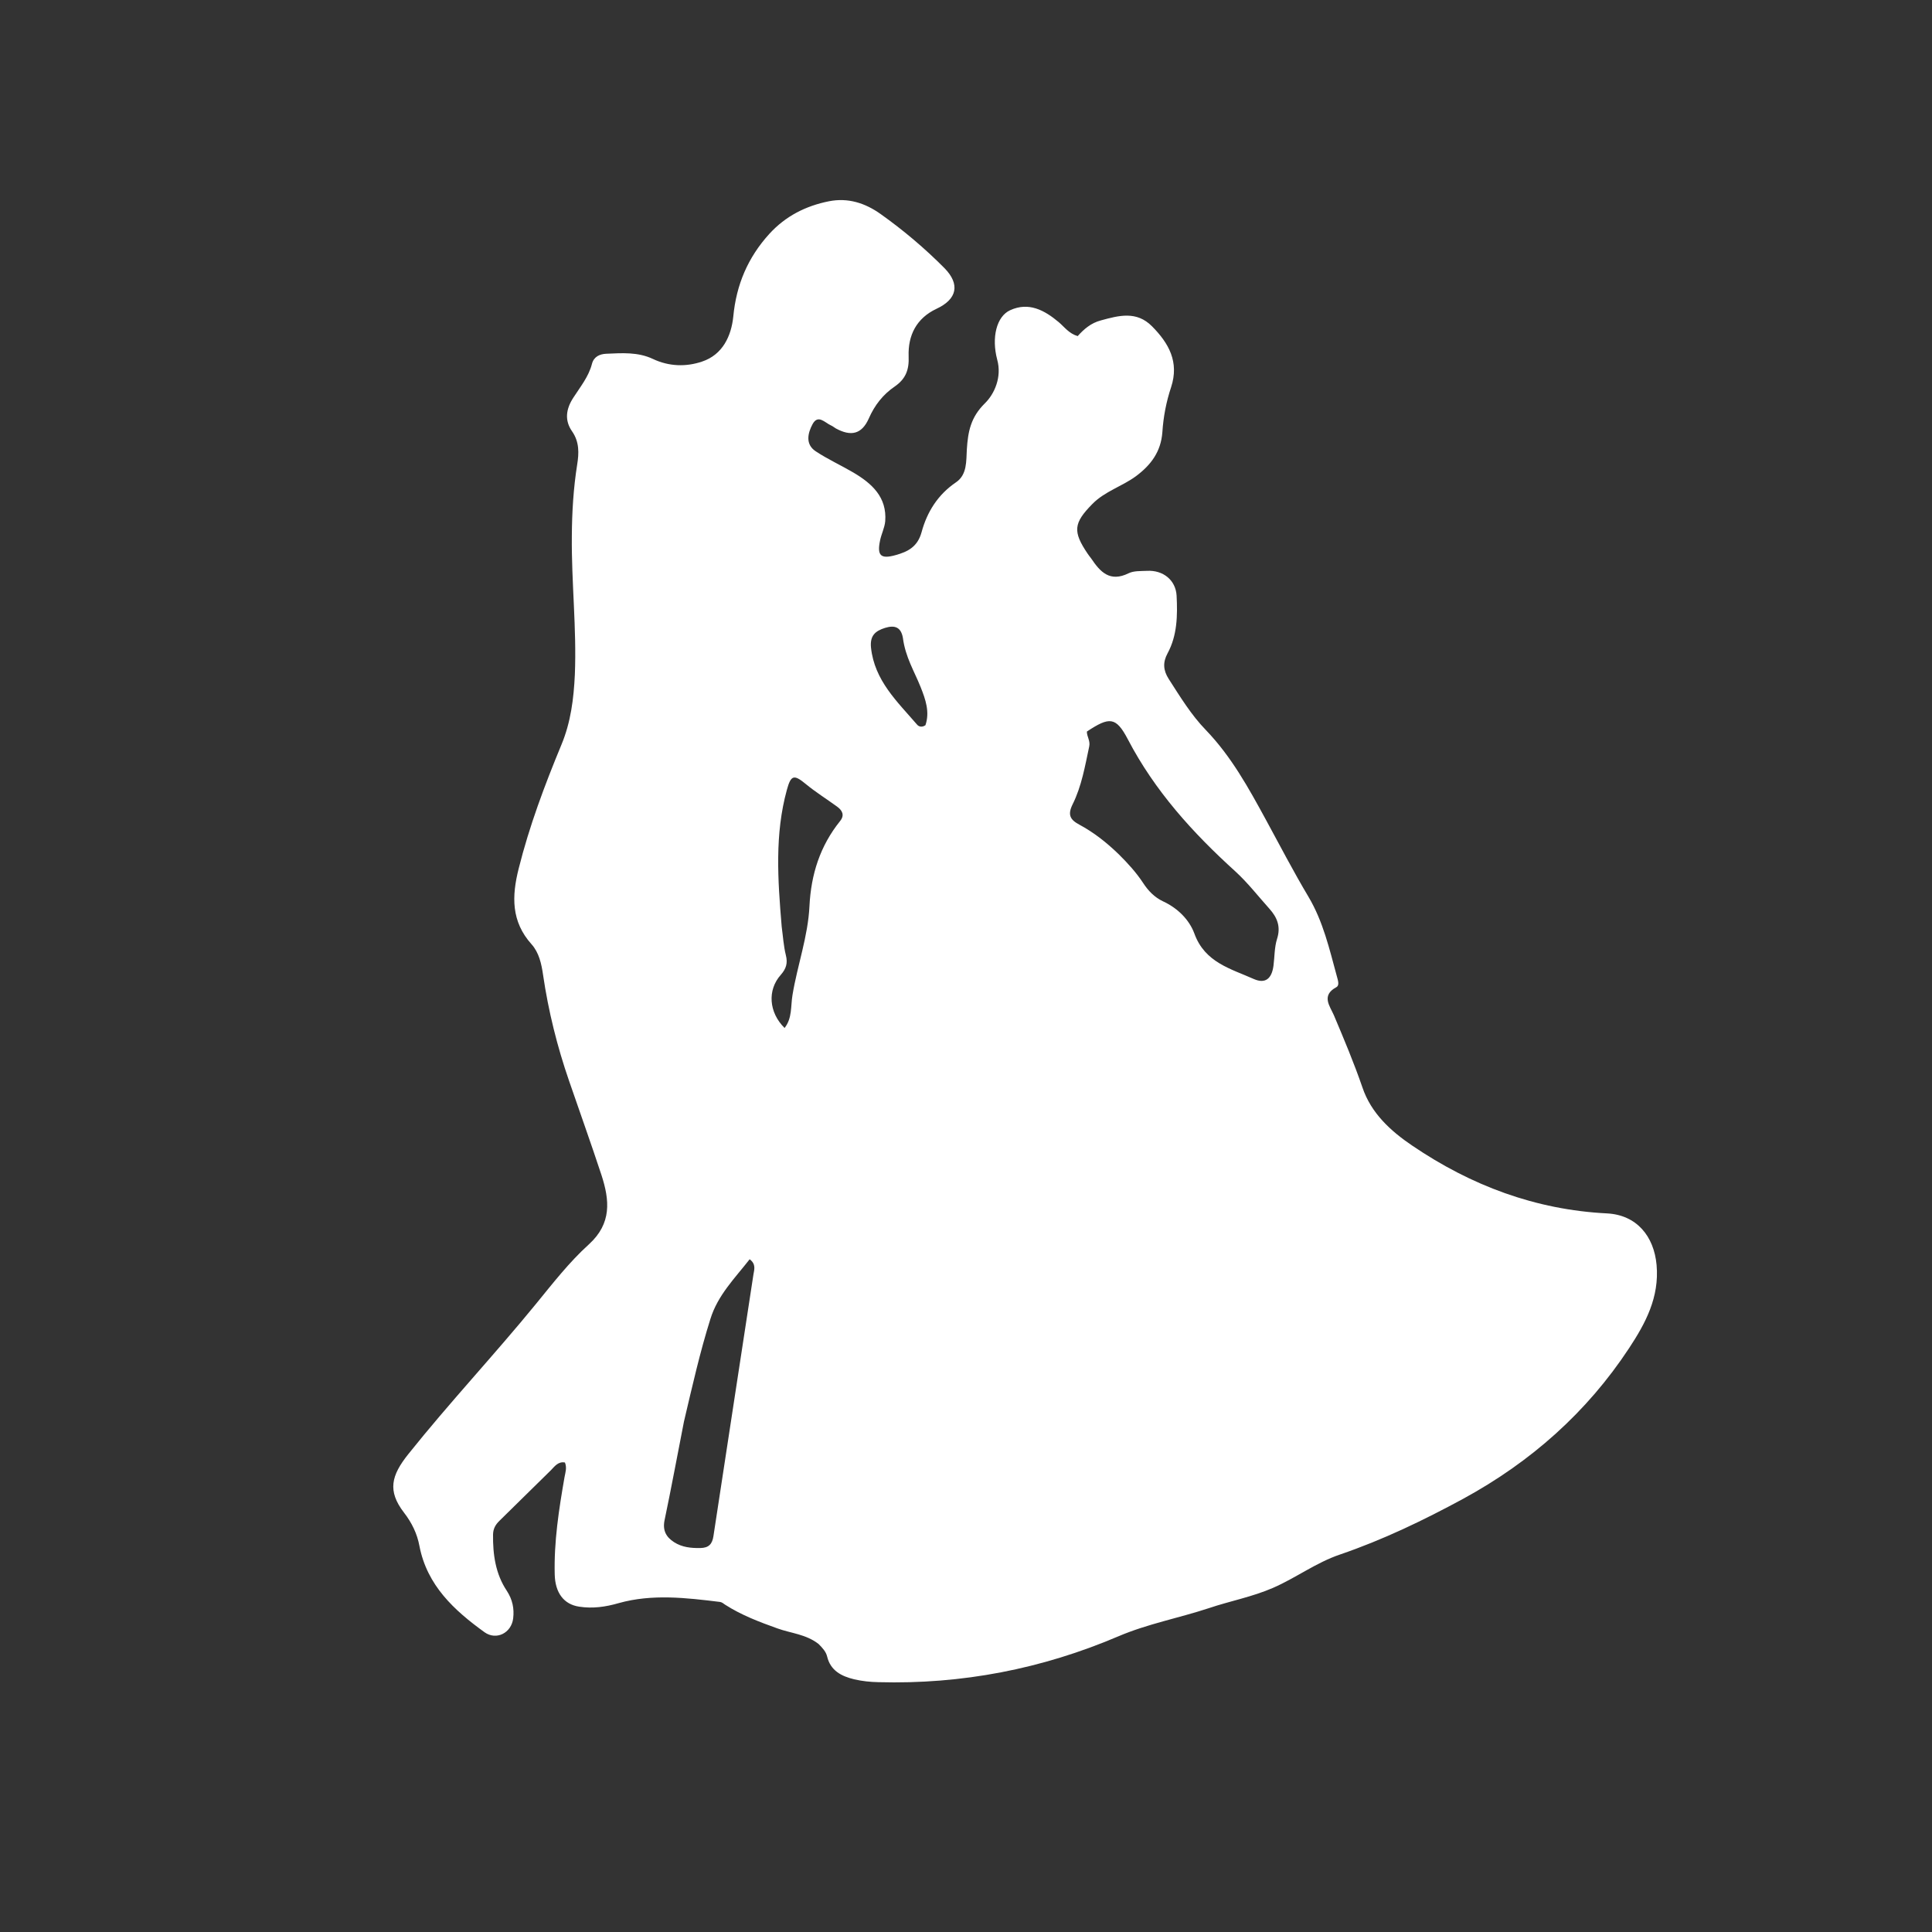 <svg xmlns="http://www.w3.org/2000/svg" xmlns:xlink="http://www.w3.org/1999/xlink" width="70" zoomAndPan="magnify" viewBox="0 0 52.5 52.5" height="70" preserveAspectRatio="xMidYMid meet" version="1.0"><rect x="0" y="0" width="52.5" height="52.5" fill="#333333" stroke="none"/><path fill="#ffffff" d="M 22.242 44.672 C 21.898 44.406 21.492 44.383 21.125 44.25 C 20.633 44.074 20.148 43.891 19.703 43.605 C 19.66 43.574 19.617 43.539 19.566 43.531 C 18.648 43.418 17.723 43.309 16.816 43.562 C 16.453 43.668 16.102 43.715 15.742 43.66 C 15.316 43.598 15.086 43.277 15.074 42.785 C 15.051 41.891 15.188 41.016 15.34 40.141 C 15.363 40.012 15.41 39.891 15.352 39.742 C 15.172 39.707 15.074 39.844 14.973 39.949 C 14.504 40.406 14.043 40.867 13.574 41.324 C 13.465 41.43 13.402 41.539 13.398 41.695 C 13.391 42.242 13.465 42.77 13.773 43.23 C 13.926 43.465 13.977 43.711 13.945 43.977 C 13.898 44.375 13.488 44.582 13.168 44.355 C 12.34 43.758 11.605 43.082 11.398 42.012 C 11.336 41.676 11.191 41.379 10.977 41.102 C 10.523 40.512 10.633 40.094 11.094 39.516 C 12.211 38.117 13.438 36.812 14.57 35.426 C 15.023 34.871 15.469 34.297 16 33.816 C 16.629 33.246 16.566 32.613 16.344 31.93 C 16.062 31.074 15.758 30.227 15.465 29.375 C 15.141 28.438 14.902 27.477 14.758 26.496 C 14.715 26.195 14.648 25.887 14.445 25.66 C 13.887 25.039 13.906 24.352 14.094 23.605 C 14.383 22.449 14.801 21.336 15.254 20.242 C 15.512 19.625 15.59 18.984 15.621 18.332 C 15.672 17.078 15.527 15.828 15.539 14.57 C 15.543 13.918 15.582 13.27 15.684 12.625 C 15.734 12.316 15.746 12.012 15.547 11.723 C 15.34 11.43 15.375 11.121 15.578 10.809 C 15.766 10.516 15.996 10.238 16.086 9.887 C 16.137 9.691 16.297 9.621 16.473 9.613 C 16.902 9.594 17.336 9.562 17.742 9.754 C 18.18 9.961 18.645 9.973 19.082 9.824 C 19.637 9.637 19.871 9.133 19.926 8.605 C 20.008 7.734 20.324 6.996 20.906 6.355 C 21.348 5.871 21.898 5.594 22.527 5.469 C 23.043 5.367 23.508 5.516 23.93 5.816 C 24.551 6.258 25.129 6.746 25.664 7.285 C 26.094 7.723 26.012 8.129 25.449 8.391 C 24.902 8.648 24.672 9.113 24.691 9.68 C 24.707 10.043 24.617 10.293 24.312 10.504 C 23.996 10.719 23.766 11.012 23.609 11.371 C 23.418 11.801 23.125 11.867 22.711 11.641 C 22.664 11.613 22.625 11.578 22.578 11.559 C 22.414 11.484 22.23 11.254 22.082 11.523 C 21.953 11.762 21.875 12.07 22.164 12.262 C 22.488 12.477 22.848 12.641 23.188 12.84 C 23.691 13.137 24.105 13.508 24.055 14.164 C 24.039 14.344 23.949 14.512 23.914 14.691 C 23.828 15.102 23.938 15.195 24.332 15.086 C 24.672 14.992 24.934 14.859 25.043 14.461 C 25.191 13.914 25.484 13.441 25.98 13.105 C 26.285 12.898 26.254 12.523 26.273 12.207 C 26.305 11.73 26.375 11.34 26.766 10.957 C 27.02 10.707 27.23 10.25 27.098 9.773 C 26.938 9.168 27.082 8.598 27.449 8.43 C 27.953 8.199 28.379 8.426 28.77 8.754 C 28.926 8.887 29.051 9.066 29.285 9.133 C 29.457 8.941 29.648 8.777 29.914 8.707 C 30.402 8.574 30.883 8.441 31.305 8.867 C 31.762 9.328 32.047 9.836 31.824 10.52 C 31.691 10.918 31.613 11.328 31.586 11.746 C 31.547 12.27 31.281 12.633 30.867 12.941 C 30.488 13.219 30.02 13.352 29.684 13.695 C 29.172 14.215 29.145 14.441 29.559 15.051 C 29.586 15.094 29.621 15.133 29.652 15.176 C 29.898 15.543 30.16 15.828 30.668 15.578 C 30.809 15.508 31 15.52 31.168 15.512 C 31.605 15.488 31.949 15.762 31.973 16.188 C 32 16.723 31.992 17.266 31.727 17.754 C 31.594 18 31.609 18.215 31.758 18.449 C 32.07 18.934 32.371 19.43 32.77 19.84 C 33.461 20.559 33.93 21.414 34.398 22.273 C 34.781 22.977 35.148 23.684 35.555 24.367 C 35.957 25.043 36.125 25.789 36.328 26.531 C 36.355 26.633 36.406 26.773 36.316 26.824 C 35.895 27.051 36.137 27.336 36.246 27.586 C 36.52 28.234 36.793 28.883 37.023 29.551 C 37.258 30.25 37.793 30.738 38.379 31.133 C 39.973 32.215 41.723 32.875 43.672 32.973 C 44.473 33.016 44.945 33.59 45.016 34.375 C 45.094 35.254 44.715 35.957 44.27 36.633 C 43.121 38.379 41.598 39.727 39.762 40.727 C 38.684 41.312 37.578 41.844 36.414 42.242 C 35.766 42.461 35.219 42.875 34.594 43.148 C 34.027 43.395 33.43 43.504 32.852 43.699 C 32.035 43.969 31.188 44.125 30.391 44.465 C 28.312 45.352 26.137 45.773 23.871 45.711 C 23.652 45.707 23.426 45.684 23.211 45.633 C 22.871 45.551 22.57 45.402 22.477 45.016 C 22.445 44.883 22.355 44.785 22.242 44.672 M 30.406 23.219 C 30.645 23.457 30.875 23.707 31.062 23.992 C 31.199 24.203 31.371 24.383 31.602 24.492 C 32 24.676 32.316 24.988 32.457 25.371 C 32.742 26.156 33.445 26.324 34.074 26.605 C 34.387 26.742 34.559 26.59 34.605 26.246 C 34.637 26.004 34.629 25.746 34.703 25.512 C 34.809 25.18 34.707 24.93 34.492 24.691 C 34.188 24.352 33.906 23.988 33.57 23.68 C 32.414 22.633 31.379 21.492 30.648 20.09 C 30.324 19.473 30.148 19.473 29.535 19.879 C 29.531 20.012 29.633 20.129 29.598 20.285 C 29.484 20.82 29.391 21.367 29.148 21.855 C 29.004 22.145 29.082 22.277 29.332 22.41 C 29.715 22.617 30.055 22.879 30.406 23.219 M 18.586 38.629 C 18.41 39.523 18.246 40.418 18.059 41.309 C 18 41.59 18.105 41.77 18.316 41.906 C 18.535 42.047 18.777 42.07 19.031 42.066 C 19.258 42.062 19.355 41.961 19.387 41.742 C 19.746 39.371 20.113 37.008 20.473 34.637 C 20.492 34.512 20.555 34.355 20.371 34.219 C 19.969 34.734 19.504 35.195 19.305 35.84 C 19.023 36.734 18.816 37.652 18.586 38.629 M 21.242 25.184 C 21.277 25.441 21.293 25.707 21.355 25.957 C 21.41 26.172 21.363 26.324 21.219 26.488 C 20.844 26.906 20.895 27.516 21.32 27.934 C 21.531 27.668 21.484 27.34 21.535 27.039 C 21.668 26.23 21.957 25.445 21.996 24.625 C 22.039 23.758 22.285 22.988 22.828 22.312 C 22.957 22.152 22.891 22.023 22.746 21.918 C 22.461 21.711 22.16 21.523 21.891 21.301 C 21.574 21.039 21.492 21.062 21.383 21.461 C 21.051 22.668 21.133 23.891 21.242 25.184 M 24.535 17.332 C 24.484 17.043 24.316 16.98 24.051 17.062 C 23.785 17.145 23.637 17.273 23.668 17.594 C 23.762 18.492 24.379 19.062 24.918 19.688 C 24.965 19.746 25.051 19.773 25.148 19.707 C 25.27 19.348 25.152 19.008 25.016 18.668 C 24.848 18.246 24.602 17.855 24.535 17.332 Z M 24.535 17.332 " fill-opacity="1" fill-rule="nonzero"/></svg>